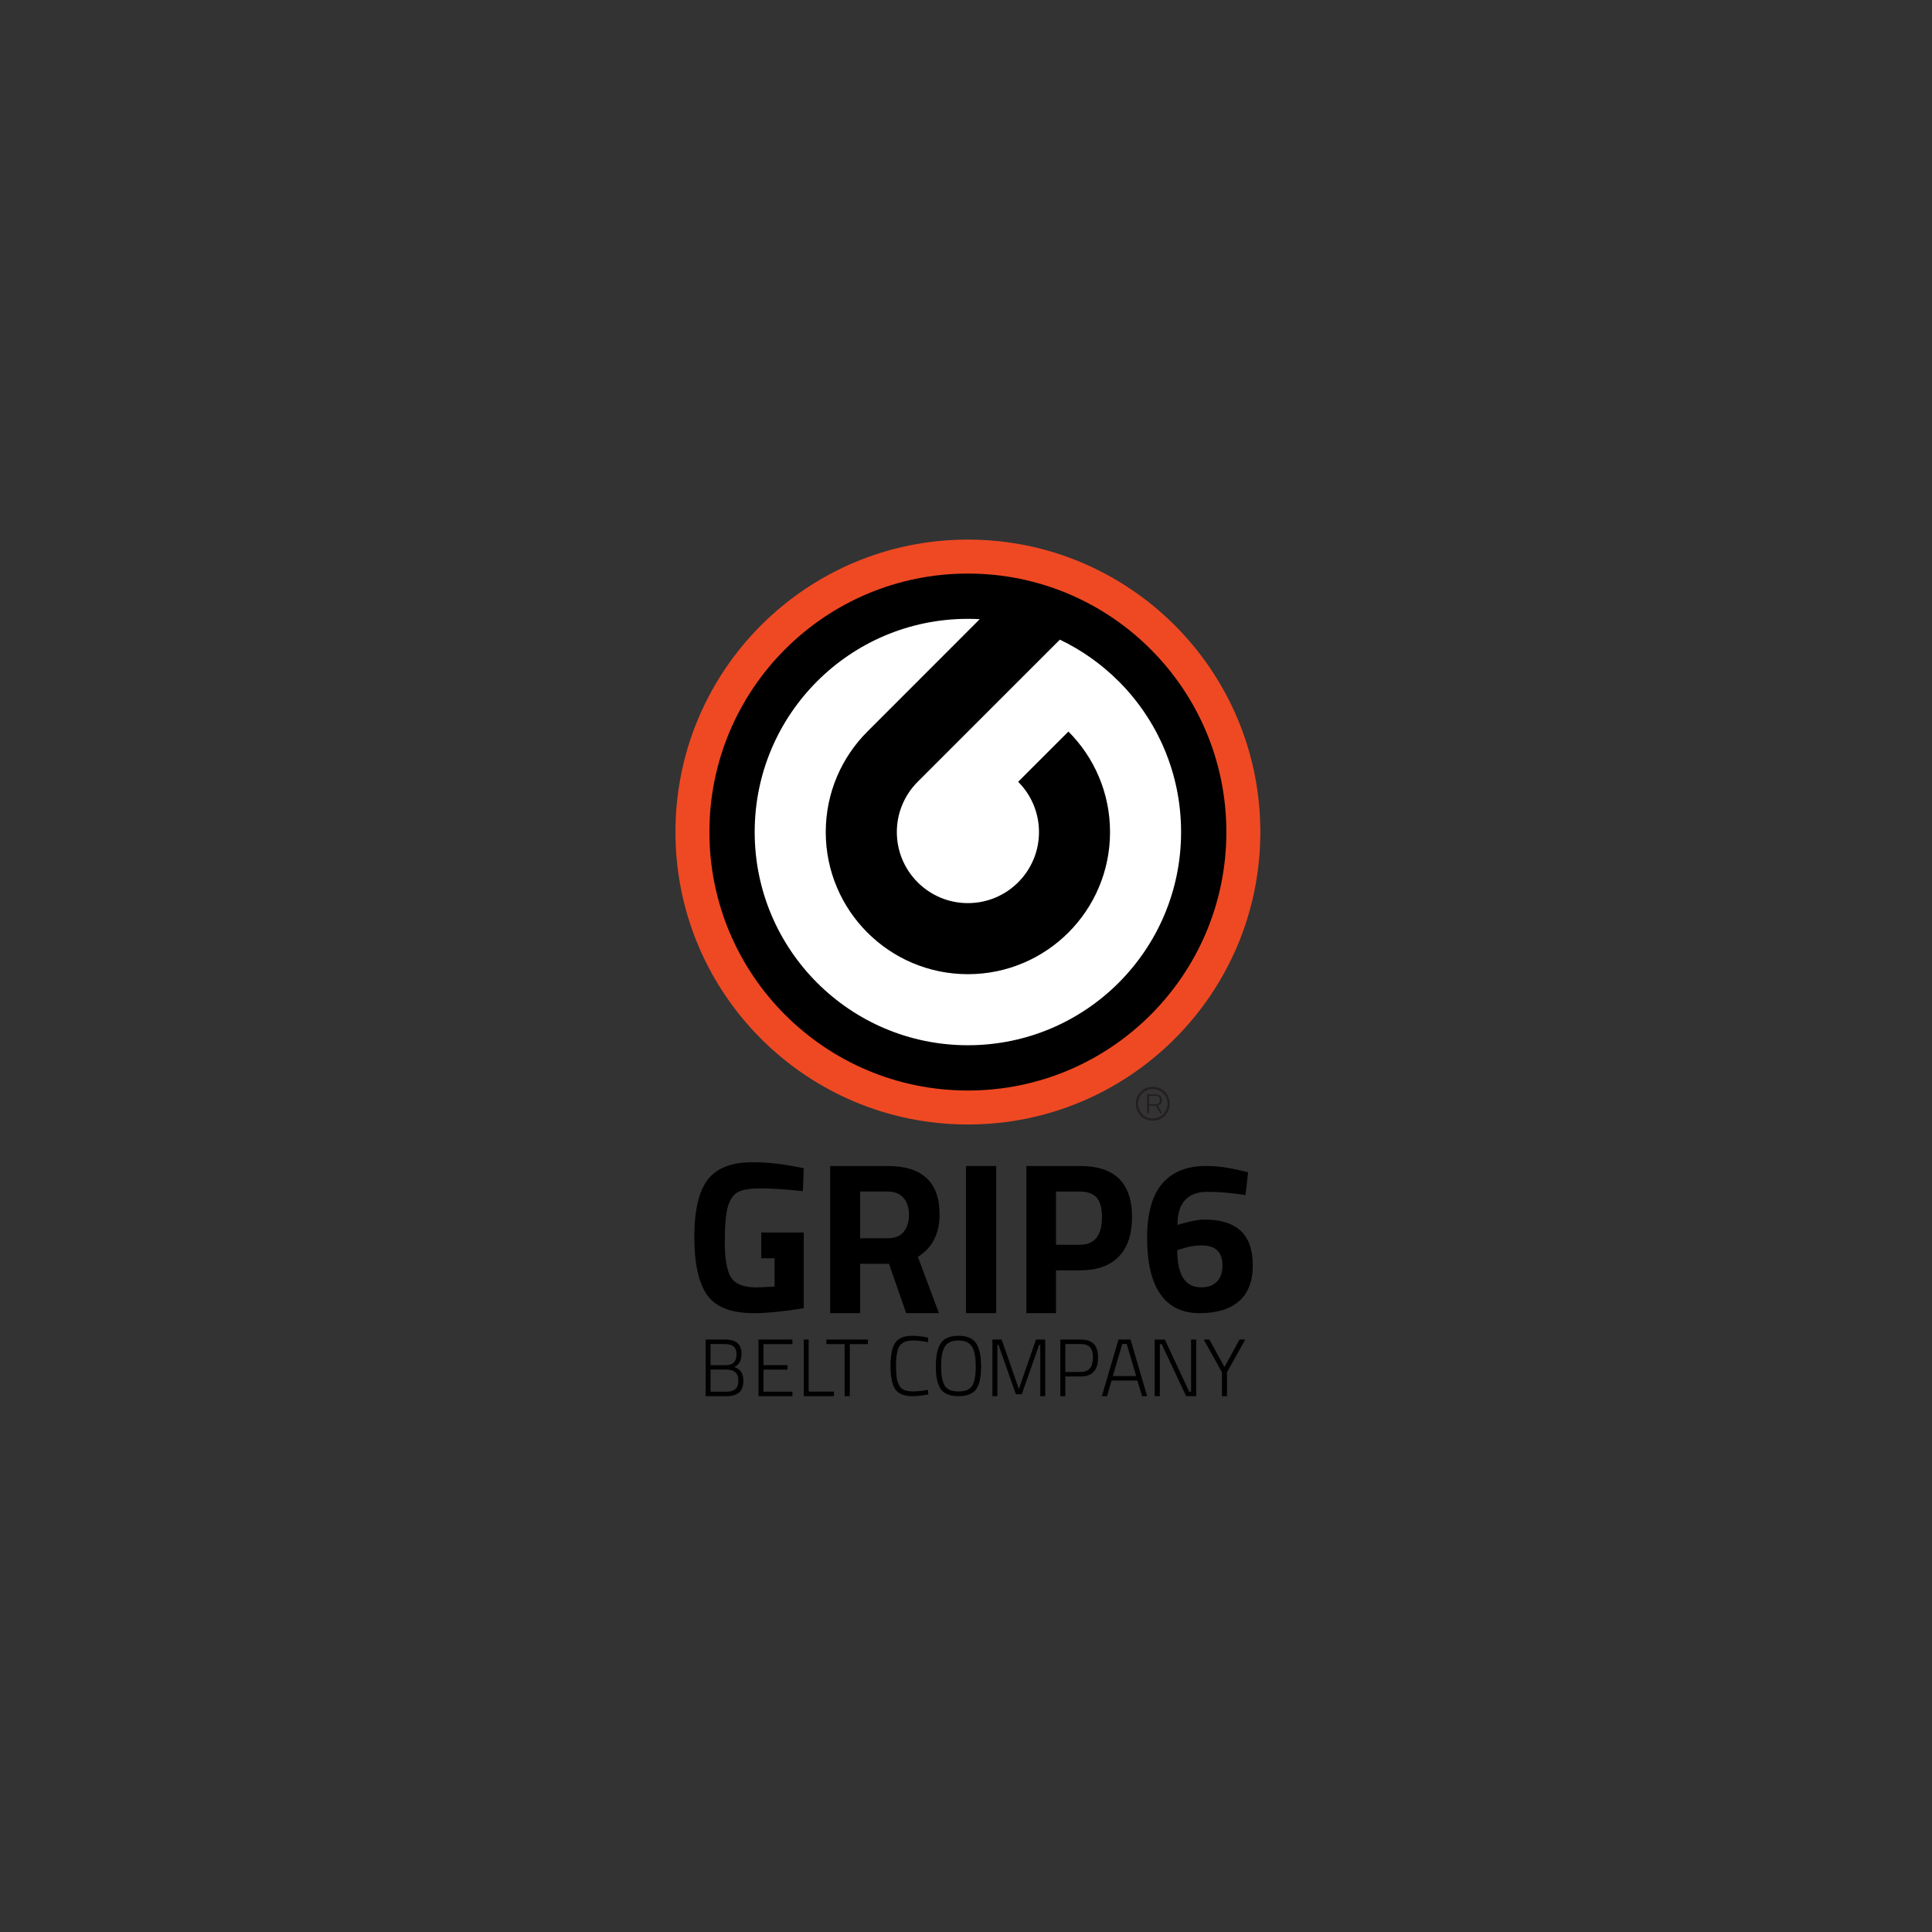 <?xml version="1.0" encoding="UTF-8"?>
<svg width="512px" height="512px" viewBox="0 0 512 512" version="1.1" xmlns="http://www.w3.org/2000/svg" xmlns:xlink="http://www.w3.org/1999/xlink">
    <rect x="0" y="0" width="512" height="512" fill="#333333" stroke="none"/>
    <title>icon</title>
    <g id="Logos" stroke="none" stroke-width="1" fill="none" fill-rule="evenodd">
        <g id="grip6" transform="translate(179, 143)" fill-rule="nonzero">
            <path d="M155,77.5 C155,120.303 120.3,155 77.5,155 C34.697,155 0,120.303 0,77.5 C0,34.697 34.697,0 77.5,0 C120.303,0 155,34.697 155,77.5 Z" id="Path" fill="#EF4923"></path>
            <path d="M146,77.501 C146,115.331 115.332,146 77.5,146 C39.668,146 9,115.331 9,77.501 C9,39.669 39.668,9 77.5,9 C115.334,9 146,39.669 146,77.501 Z" id="Path" fill="#000000"></path>
            <path d="M134,77.5 C134,108.703 108.71,134 77.499,134 C46.297,134 21,108.703 21,77.5 C21,61.897 27.32,47.769 37.551,37.547 C47.77,27.328 61.897,21 77.499,21 C78.554,21 79.603,21.031 80.642,21.089 L50.868,50.871 C44.051,57.689 39.833,67.104 39.833,77.502 C39.833,98.309 56.7,115.168 77.501,115.168 C98.309,115.168 115.171,98.309 115.171,77.502 C115.171,67.106 110.964,57.689 104.145,50.871 L104.136,50.871 L90.821,64.183 C94.23,67.59 96.343,72.305 96.343,77.5 C96.343,87.902 87.911,96.336 77.503,96.336 C67.109,96.336 58.67,87.902 58.67,77.5 C58.67,72.305 60.783,67.603 64.19,64.188 L101.871,26.513 C107.69,29.297 112.952,33.039 117.458,37.55 L117.467,37.55 C127.685,47.771 134,61.899 134,77.5" id="Path" fill="#FFFFFF"></path>
            <path d="M22.742,190.451 L22.742,183.633 L34,183.633 L34,203.692 C28.578,204.563 24.182,205 20.809,205 C14.781,205 10.64,203.39 8.384,200.171 C6.128,196.953 5,191.837 5,184.83 C5,177.823 6.174,172.766 8.525,169.659 C10.875,166.554 14.875,165 20.523,165 C24.049,165 27.857,165.398 31.953,166.192 L34,166.591 L33.774,172.671 C29.225,172.179 25.501,171.933 22.601,171.933 C19.7,171.933 17.662,172.275 16.489,172.956 C15.313,173.637 14.45,174.897 13.902,176.733 C13.351,178.572 13.076,181.714 13.076,186.166 C13.076,190.619 13.625,193.732 14.725,195.512 C15.824,197.292 18.098,198.182 21.549,198.182 L26.268,197.956 L26.268,190.455 L22.742,190.455 L22.742,190.451 Z" id="Path" fill="#000000"></path>
            <path d="M48.939,191.923 L48.939,205 L41,205 L41,166 L56.191,166 C65.397,166 70,170.283 70,178.846 C70,183.931 68.081,187.678 64.247,190.087 L69.828,204.998 L61.14,204.998 L56.594,191.921 L48.939,191.921 L48.939,191.923 Z M60.503,183.434 C61.424,182.288 61.885,180.777 61.885,178.903 C61.885,177.03 61.395,175.539 60.417,174.429 C59.439,173.32 58.028,172.767 56.189,172.767 L48.939,172.767 L48.939,185.154 L56.303,185.154 C58.183,185.156 59.584,184.583 60.503,183.434 Z" id="Shape" fill="#000000"></path>
            <rect id="Rectangle" fill="#000000" x="77" y="166" width="8" height="39"></rect>
            <path d="M107.228,193.644 L100.853,193.644 L100.853,205 L93,205 L93,166 L107.228,166 C116.41,166 121,170.511 121,179.534 C121,184.085 119.834,187.573 117.5,190.001 C115.165,192.432 111.741,193.644 107.228,193.644 Z M100.853,186.877 L107.171,186.877 C111.079,186.877 113.034,184.43 113.034,179.537 C113.034,177.127 112.559,175.399 111.611,174.346 C110.663,173.294 109.183,172.769 107.171,172.769 L100.853,172.769 L100.853,186.877 Z" id="Shape" fill="#000000"></path>
            <path d="M151.079,173.697 C147.231,173.127 143.896,172.841 141.067,172.841 C135.712,172.841 133.034,175.77 133.034,181.622 L134.221,181.279 C136.71,180.558 138.69,180.196 140.161,180.196 C144.422,180.196 147.628,181.185 149.777,183.161 C151.926,185.138 153,188.208 153,192.37 C153,196.532 151.793,199.678 149.38,201.808 C146.967,203.937 143.469,205 138.887,205 C134.306,205 130.847,203.319 128.507,199.954 C126.168,196.589 125,191.638 125,185.1 C125,178.563 126.339,173.745 129.016,170.647 C131.693,167.548 135.538,166 140.555,166 C143.497,166 146.644,166.419 150.002,167.253 L151.757,167.653 L151.079,173.697 Z M139.483,187.039 C137.711,187.039 135.863,187.363 133.94,188.009 L132.978,188.295 C132.978,194.872 135.09,198.159 139.312,198.159 C141.123,198.159 142.516,197.654 143.497,196.648 C144.476,195.641 144.968,194.224 144.968,192.4 C144.968,188.828 143.14,187.039 139.483,187.039 Z" id="Shape" fill="#000000"></path>
            <path d="M8,212 L13.2,212 C16.077,212 17.515,213.258 17.515,215.778 C17.515,217.549 16.87,218.714 15.579,219.274 C17.192,219.793 18,220.98 18,222.835 C18,224.347 17.618,225.419 16.853,226.051 C16.087,226.684 14.976,227 13.517,227 L8.002,227 L8.002,212 L8,212 Z M13.156,213.189 L9.303,213.189 L9.303,218.779 L13.346,218.779 C14.329,218.779 15.048,218.539 15.503,218.057 C15.959,217.574 16.186,216.859 16.186,215.909 C16.186,214.96 15.938,214.268 15.44,213.838 C14.942,213.403 14.181,213.189 13.156,213.189 Z M13.367,219.944 L9.303,219.944 L9.303,225.815 L13.493,225.815 C14.518,225.815 15.303,225.592 15.851,225.145 C16.399,224.699 16.671,223.914 16.671,222.792 C16.671,220.894 15.571,219.944 13.367,219.944 Z" id="Shape" fill="#000000"></path>
            <polygon id="Path" fill="#000000" points="22 227 22 212 31 212 31 213.209 23.339 213.209 23.339 218.778 29.705 218.778 29.705 219.965 23.339 219.965 23.339 225.813 31 225.813 31 227"></polygon>
            <polygon id="Path" fill="#000000" points="42 227 34 227 34 212 35.306 212 35.306 225.791 42 225.791"></polygon>
            <polygon id="Path" fill="#000000" points="40 213.209 40 212 51 212 51 213.209 46.204 213.209 46.204 227 44.84 227 44.84 213.209"></polygon>
            <path d="M66.998,226.529 C65.438,226.843 64.104,227 62.998,227 C61.892,227 61.002,226.883 60.328,226.653 C59.654,226.422 59.106,226.097 58.68,225.68 C58.257,225.263 57.922,224.718 57.681,224.046 C57.225,222.822 57,221.159 57,219.056 C57,215.685 57.546,213.454 58.637,212.365 C59.531,211.455 60.893,211 62.727,211 C63.984,211 65.409,211.157 67,211.471 L66.932,212.679 C65.356,212.396 64.091,212.253 63.137,212.253 C62.183,212.253 61.443,212.354 60.922,212.556 C60.401,212.757 59.975,213.026 59.65,213.36 C59.324,213.697 59.078,214.163 58.91,214.759 C58.607,215.774 58.455,217.041 58.455,218.563 C58.455,220.085 58.507,221.221 58.614,221.975 C58.719,222.728 58.924,223.411 59.229,224.021 C59.531,224.633 59.977,225.072 60.569,225.341 C61.161,225.61 61.978,225.745 63.023,225.745 C64.068,225.745 65.372,225.604 66.932,225.319 L66.998,226.529 Z" id="Path" fill="#000000"></path>
            <path d="M81,219.122 C81,221.898 80.568,223.904 79.707,225.142 C78.846,226.379 77.276,227 75,227 C72.724,227 71.154,226.366 70.293,225.097 C69.432,223.828 69,221.826 69,219.089 C69,216.351 69.434,214.318 70.304,212.991 C71.174,211.664 72.735,211 74.989,211 C77.243,211 78.808,211.659 79.685,212.98 C80.562,214.3 81,216.349 81,219.122 Z M71.342,224.191 C71.962,225.229 73.18,225.747 75,225.747 C76.82,225.747 78.04,225.24 78.658,224.225 C79.277,223.211 79.585,221.514 79.585,219.133 C79.585,216.755 79.26,215.013 78.613,213.908 C77.965,212.805 76.756,212.251 74.989,212.251 C73.162,212.251 71.931,212.847 71.298,214.042 C70.959,214.654 70.727,215.356 70.603,216.145 C70.477,216.936 70.415,217.914 70.415,219.077 C70.413,221.451 70.723,223.155 71.342,224.191 Z" id="Shape" fill="#000000"></path>
            <polygon id="Path" fill="#000000" points="84 227 84 212 86.457 212 91.012 225.123 95.543 212 98 212 98 227 96.687 227 96.687 213.382 96.39 213.382 91.773 226.505 90.227 226.505 85.61 213.382 85.313 213.382 85.313 227"></polygon>
            <path d="M107.405,221.777 L103.319,221.777 L103.319,227 L102,227 L102,212 L107.405,212 C108.98,212 110.139,212.389 110.883,213.165 C111.627,213.941 112,215.137 112,216.748 C112.002,220.099 110.47,221.777 107.405,221.777 Z M103.321,220.59 L107.407,220.59 C109.564,220.59 110.64,219.31 110.64,216.748 C110.64,215.524 110.384,214.625 109.875,214.05 C109.364,213.474 108.541,213.187 107.407,213.187 L103.321,213.187 L103.321,220.59 L103.321,220.59 Z" id="Shape" fill="#000000"></path>
            <path d="M113,227 L117.413,212 L120.611,212 L125,227 L123.654,227 L122.419,222.855 L115.579,222.855 L114.366,227 L113,227 Z M118.406,213.167 L115.913,221.671 L122.09,221.671 L119.597,213.167 L118.406,213.167 Z" id="Shape" fill="#000000"></path>
            <polygon id="Path" fill="#000000" points="127 227 127 212 129.698 212 136.14 225.813 136.65 225.813 136.65 212 138 212 138 227 135.344 227 128.858 213.209 128.37 213.209 128.37 227"></polygon>
            <polygon id="Path" fill="#000000" points="146.171 227 144.829 227 144.829 220.657 140 212 141.495 212 145.501 219.275 149.484 212 151 212 146.171 220.657"></polygon>
            <path d="M130.703,149.5 L130.406,149.5 C130.406,150.579 129.969,151.555 129.262,152.262 C128.555,152.969 127.581,153.406 126.5,153.406 C125.421,153.406 124.445,152.969 123.738,152.262 C123.031,151.555 122.594,150.581 122.594,149.5 C122.594,148.421 123.031,147.445 123.738,146.738 C124.445,146.031 125.419,145.594 126.5,145.594 C127.579,145.594 128.555,146.031 129.262,146.738 C129.969,147.445 130.406,148.419 130.406,149.5 L130.703,149.5 L131,149.5 C131,147.015 128.985,145 126.5,145 C124.015,145 122,147.015 122,149.5 C122,151.985 124.015,154 126.5,154 C128.985,154 131,151.985 131,149.5 L130.703,149.5 Z" id="Path" fill="#231F20"></path>
            <path d="M125.517,150.029 L125.517,152 L125,152 L125,147 L127.126,147 C127.731,147 128.182,147.118 128.48,147.356 C128.778,147.594 128.927,147.969 128.927,148.483 C128.927,149.283 128.553,149.77 127.809,149.942 L129,152 L128.424,152 L127.282,150.029 L125.517,150.029 Z M128.392,148.489 C128.392,148.114 128.29,147.838 128.085,147.661 C127.88,147.484 127.56,147.396 127.126,147.396 L125.517,147.396 L125.517,149.633 L127.126,149.633 C127.97,149.633 128.392,149.251 128.392,148.489 Z" id="Shape" fill="#231F20"></path>
        </g>
    </g>
</svg>